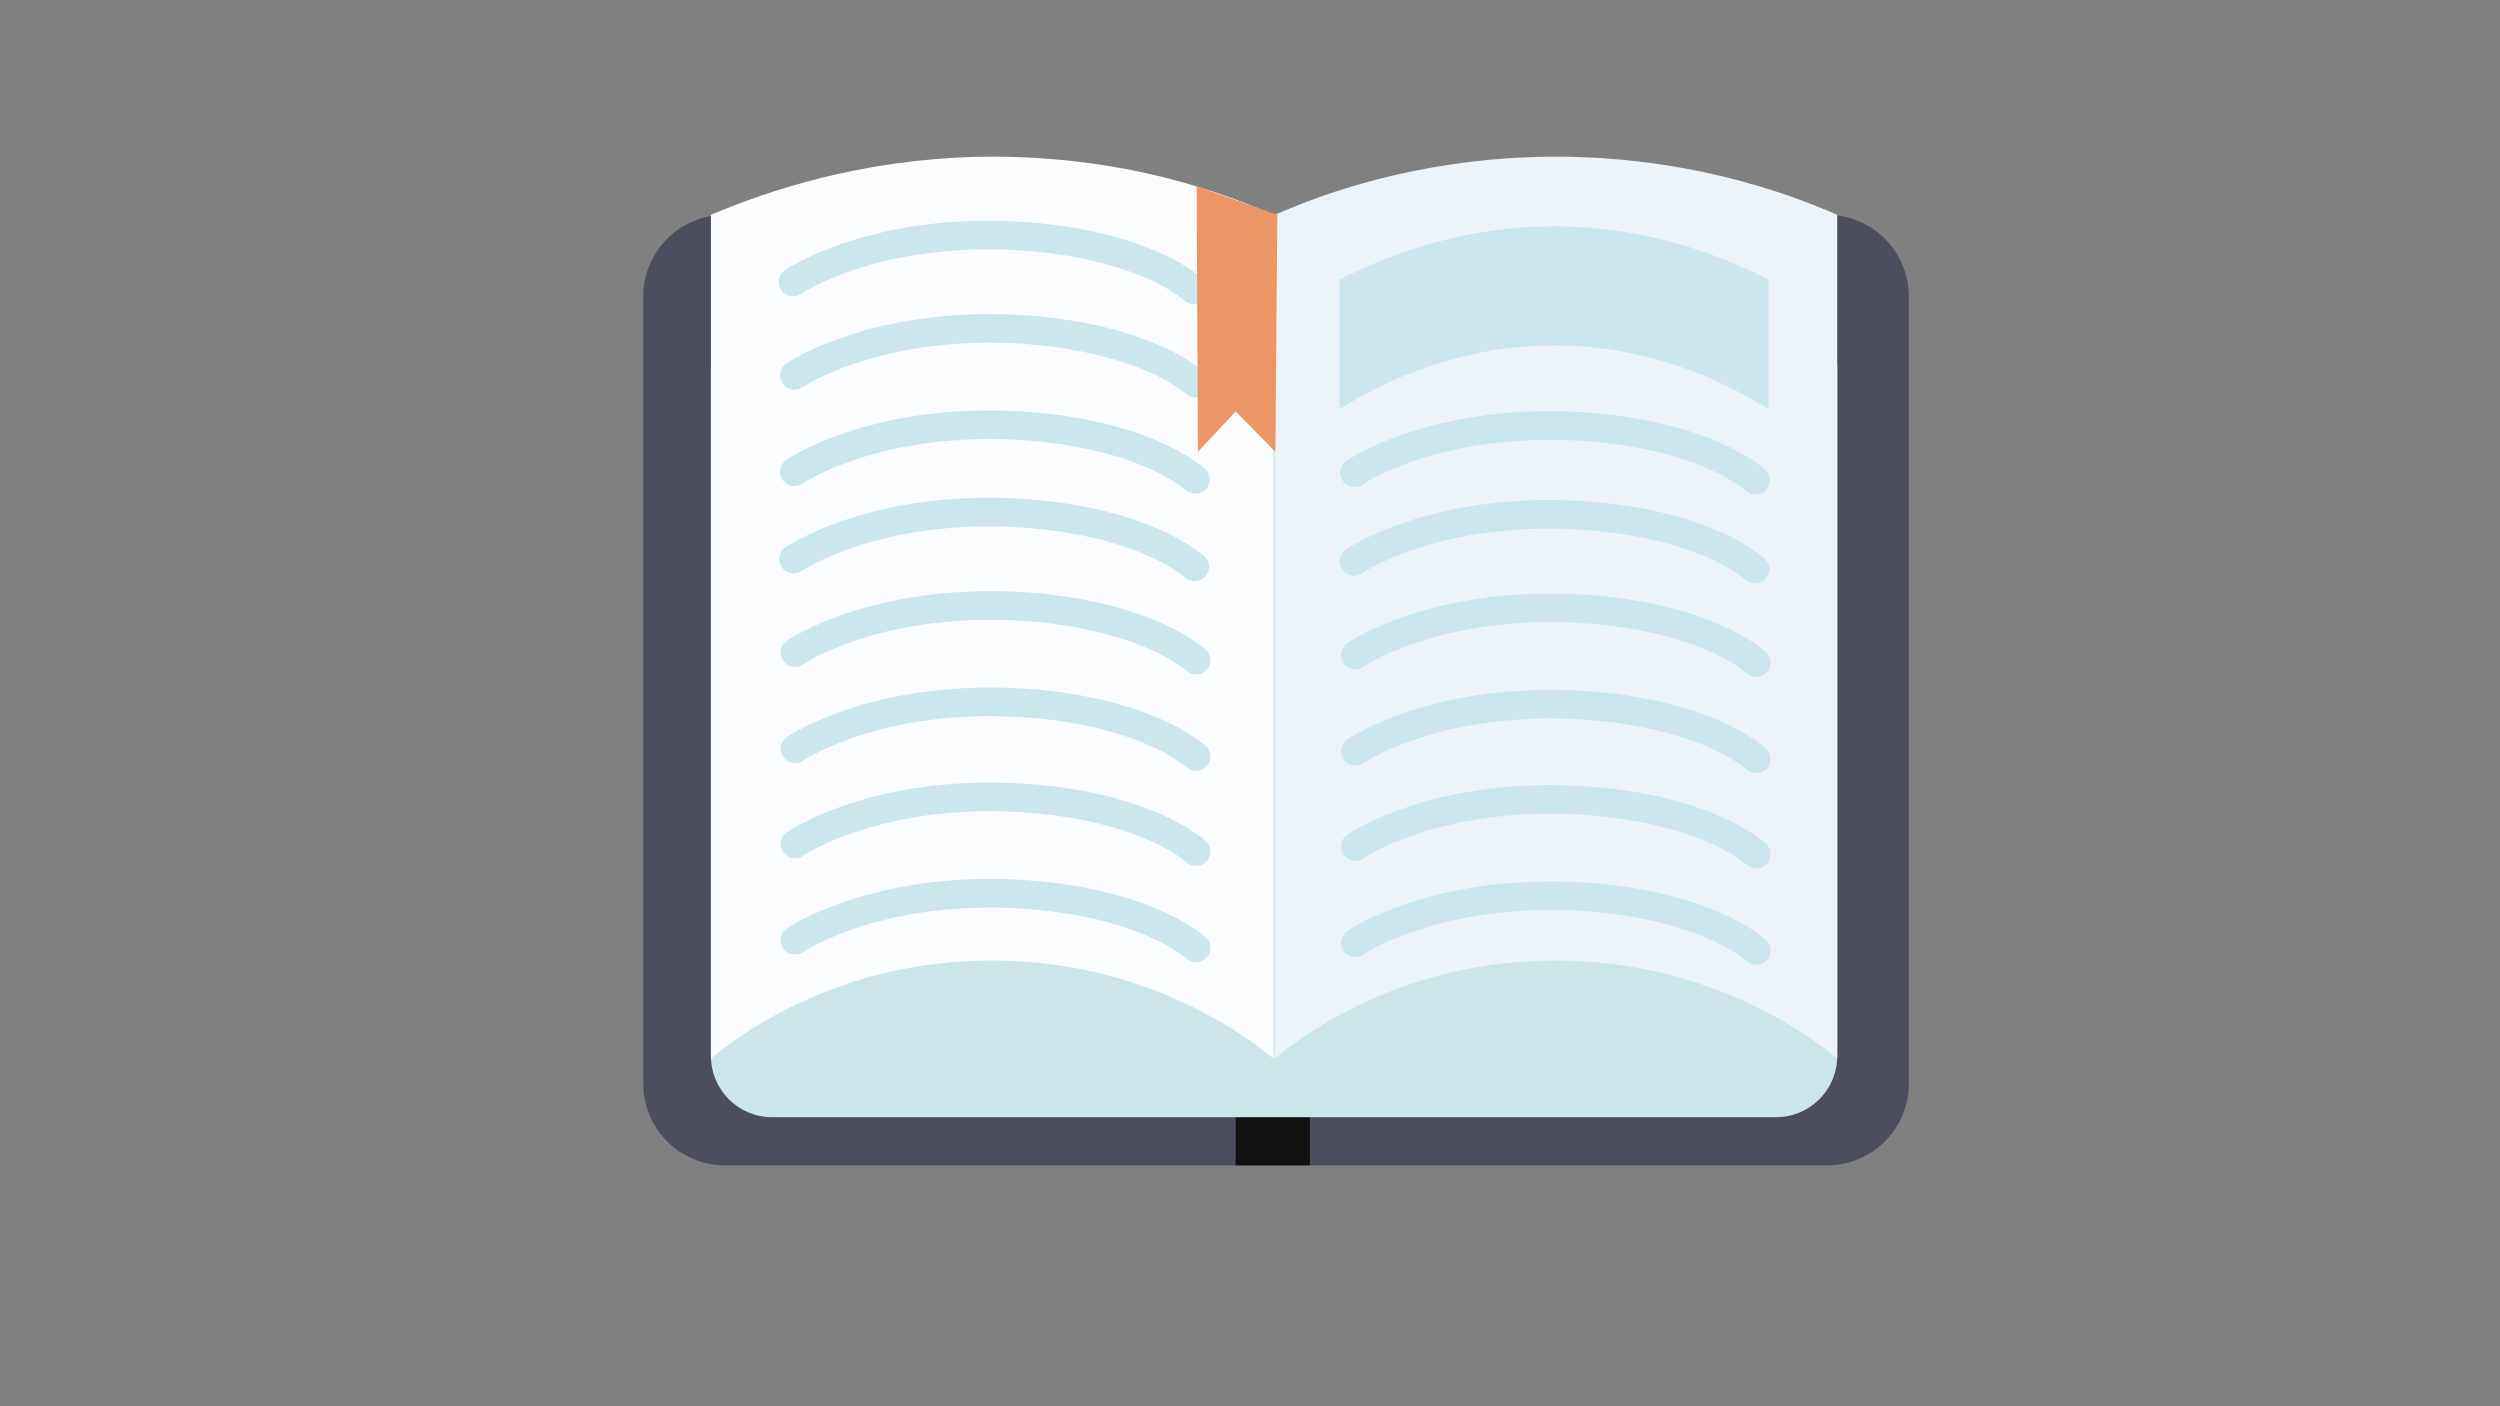 <?xml version="1.0" encoding="utf-8"?>
<!-- Generator: Adobe Illustrator 24.1.1, SVG Export Plug-In . SVG Version: 6.00 Build 0)  -->
<svg version="1.1" id="Layer_1" xmlns="http://www.w3.org/2000/svg" xmlns:xlink="http://www.w3.org/1999/xlink" x="0px" y="0px"
	 viewBox="0 0 1920 1080" style="enable-background:new 0 0 1920 1080;" xml:space="preserve">
<rect x="0" y="0" width="1920" height="1080" fill="#808080" stroke="none"/>
<style type="text/css">
	.st0{fill:#4C4D5D;}
	.st1{fill:#111111;}
	.st2{fill:#CCE5E8;}
	.st3{fill:#FAFCFE;}
	.st4{fill:#EDF4F9;}
	.st5{fill:none;stroke:#CBE6ED;stroke-width:21.988;stroke-linecap:round;stroke-miterlimit:10;}
	.st6{fill:none;stroke:#CBE6ED;stroke-width:21.996;stroke-linecap:round;stroke-miterlimit:10;}
	.st7{fill:#CBE6ED;stroke:#CBE6ED;stroke-width:2.352;stroke-linecap:round;stroke-miterlimit:10;}
	.st8{fill:#CBE6ED;stroke:#CBE6ED;stroke-width:2.01;stroke-linecap:round;stroke-miterlimit:10;}
	.st9{fill:#ED9665;}
</style>
<g>
	<path class="st0" d="M1403.2,895H556.8c-34.7,0-62.8-28.1-62.8-62.8V227.8c0-34.7,28.1-62.8,62.8-62.8h846.4
		c34.7,0,62.8,28.1,62.8,62.8v604.4C1466,866.9,1437.9,895,1403.2,895z"/>
</g>
<g>
	<rect x="949" y="165" class="st1" width="57" height="730"/>
</g>
<g>
	<path class="st2" d="M1364,858H593c-26,0-47-21-47-47V283c0-26,21-47,47-47h771c26,0,47,21,47,47v528C1411,837,1390,858,1364,858z"
		/>
</g>
<g>
	<path class="st3" d="M546,165c45.9-19.5,116.1-42.2,202.8-44.5c70.8-1.8,125.6,10.7,148.2,16.5c33.2,8.5,60.6,19,81,28
		c0,216,0,432,0,648c-13.6-11.4-96.9-79-226.6-75.2c-116.5,3.4-189.7,62-205.4,75.2C546,597,546,381,546,165z"/>
</g>
<g>
	<path class="st4" d="M979,165c36.8-16.2,108-42.2,202.8-44.5c109.5-2.6,191.7,28,229.2,44.5c0,216,0,432,0,648
		c-13.6-11.4-96.9-79-226.6-75.2c-116.5,3.4-189.7,62-205.4,75.2C979,597,979,381,979,165z"/>
</g>
<g>
	<g>
		<path class="st5" d="M917,222.5c-31.4-25.6-91.3-41.7-156.2-42c-95.5-0.4-148.2,33.7-151.8,36.1"/>
		<path class="st5" d="M918.1,368.2c-31.4-25.6-91.3-41.7-156.2-42c-95.5-0.4-148.2,33.7-151.8,36.1"/>
		<path class="st5" d="M918.1,294.2c-31.4-25.6-91.3-41.7-156.2-42c-95.5-0.4-148.2,33.7-151.8,36.1"/>
	</g>
	<g>
		<path class="st5" d="M917.5,435.3c-31.4-25.6-91.3-41.7-156.2-42c-95.5-0.4-148.2,33.7-151.8,36.1"/>
		<path class="st5" d="M918.6,581c-31.4-25.6-91.3-41.7-156.2-42c-95.5-0.4-148.2,33.7-151.8,36.1"/>
		<path class="st5" d="M918.6,507c-31.4-25.6-91.3-41.7-156.2-42c-95.5-0.4-148.2,33.7-151.8,36.1"/>
	</g>
	<path class="st5" d="M918.6,728c-31.4-25.6-91.3-41.7-156.2-42c-95.5-0.4-148.2,33.7-151.8,36.1"/>
	<path class="st5" d="M918.6,654c-31.4-25.6-91.3-41.7-156.2-42c-95.5-0.4-148.2,33.7-151.8,36.1"/>
</g>
<path class="st6" d="M1348.3,368.8c-31.4-25.6-91.3-41.7-156.2-42c-95.5-0.4-148.2,33.7-151.8,36.2"/>
<g>
	<path class="st6" d="M1347.8,437c-31.4-25.6-91.3-41.7-156.2-42c-95.5-0.4-148.2,33.7-151.8,36.2"/>
	<path class="st6" d="M1348.9,582.8c-31.4-25.6-91.3-41.7-156.2-42c-95.5-0.4-148.2,33.7-151.8,36.2"/>
	<path class="st6" d="M1348.9,508.8c-31.4-25.6-91.3-41.7-156.2-42c-95.5-0.4-148.2,33.7-151.8,36.2"/>
</g>
<path class="st6" d="M1348.9,729.9c-31.4-25.6-91.3-41.7-156.2-42c-95.5-0.4-148.2,33.7-151.8,36.2"/>
<path class="st6" d="M1348.9,655.9c-31.4-25.6-91.3-41.7-156.2-42c-95.5-0.4-148.2,33.7-151.8,36.2"/>
<path class="st7" d="M1357,312c-31.4-19.3-89.1-48.1-164-47.9c-74.4,0.1-131.7,28.7-163,47.9c0-32.2,0-64.3,0-96.5
	c35.5-18.2,93.3-41,166-40.5c70.2,0.5,126,22.6,161,40.5C1357,247.7,1357,279.8,1357,312z"/>
<path class="st8" d="M1615,295"/>
<path class="st9" d="M917,142.8"/>
<polygon class="st9" points="919,143 920,347 949,316 979.5,347 981,165 "/>
</svg>
